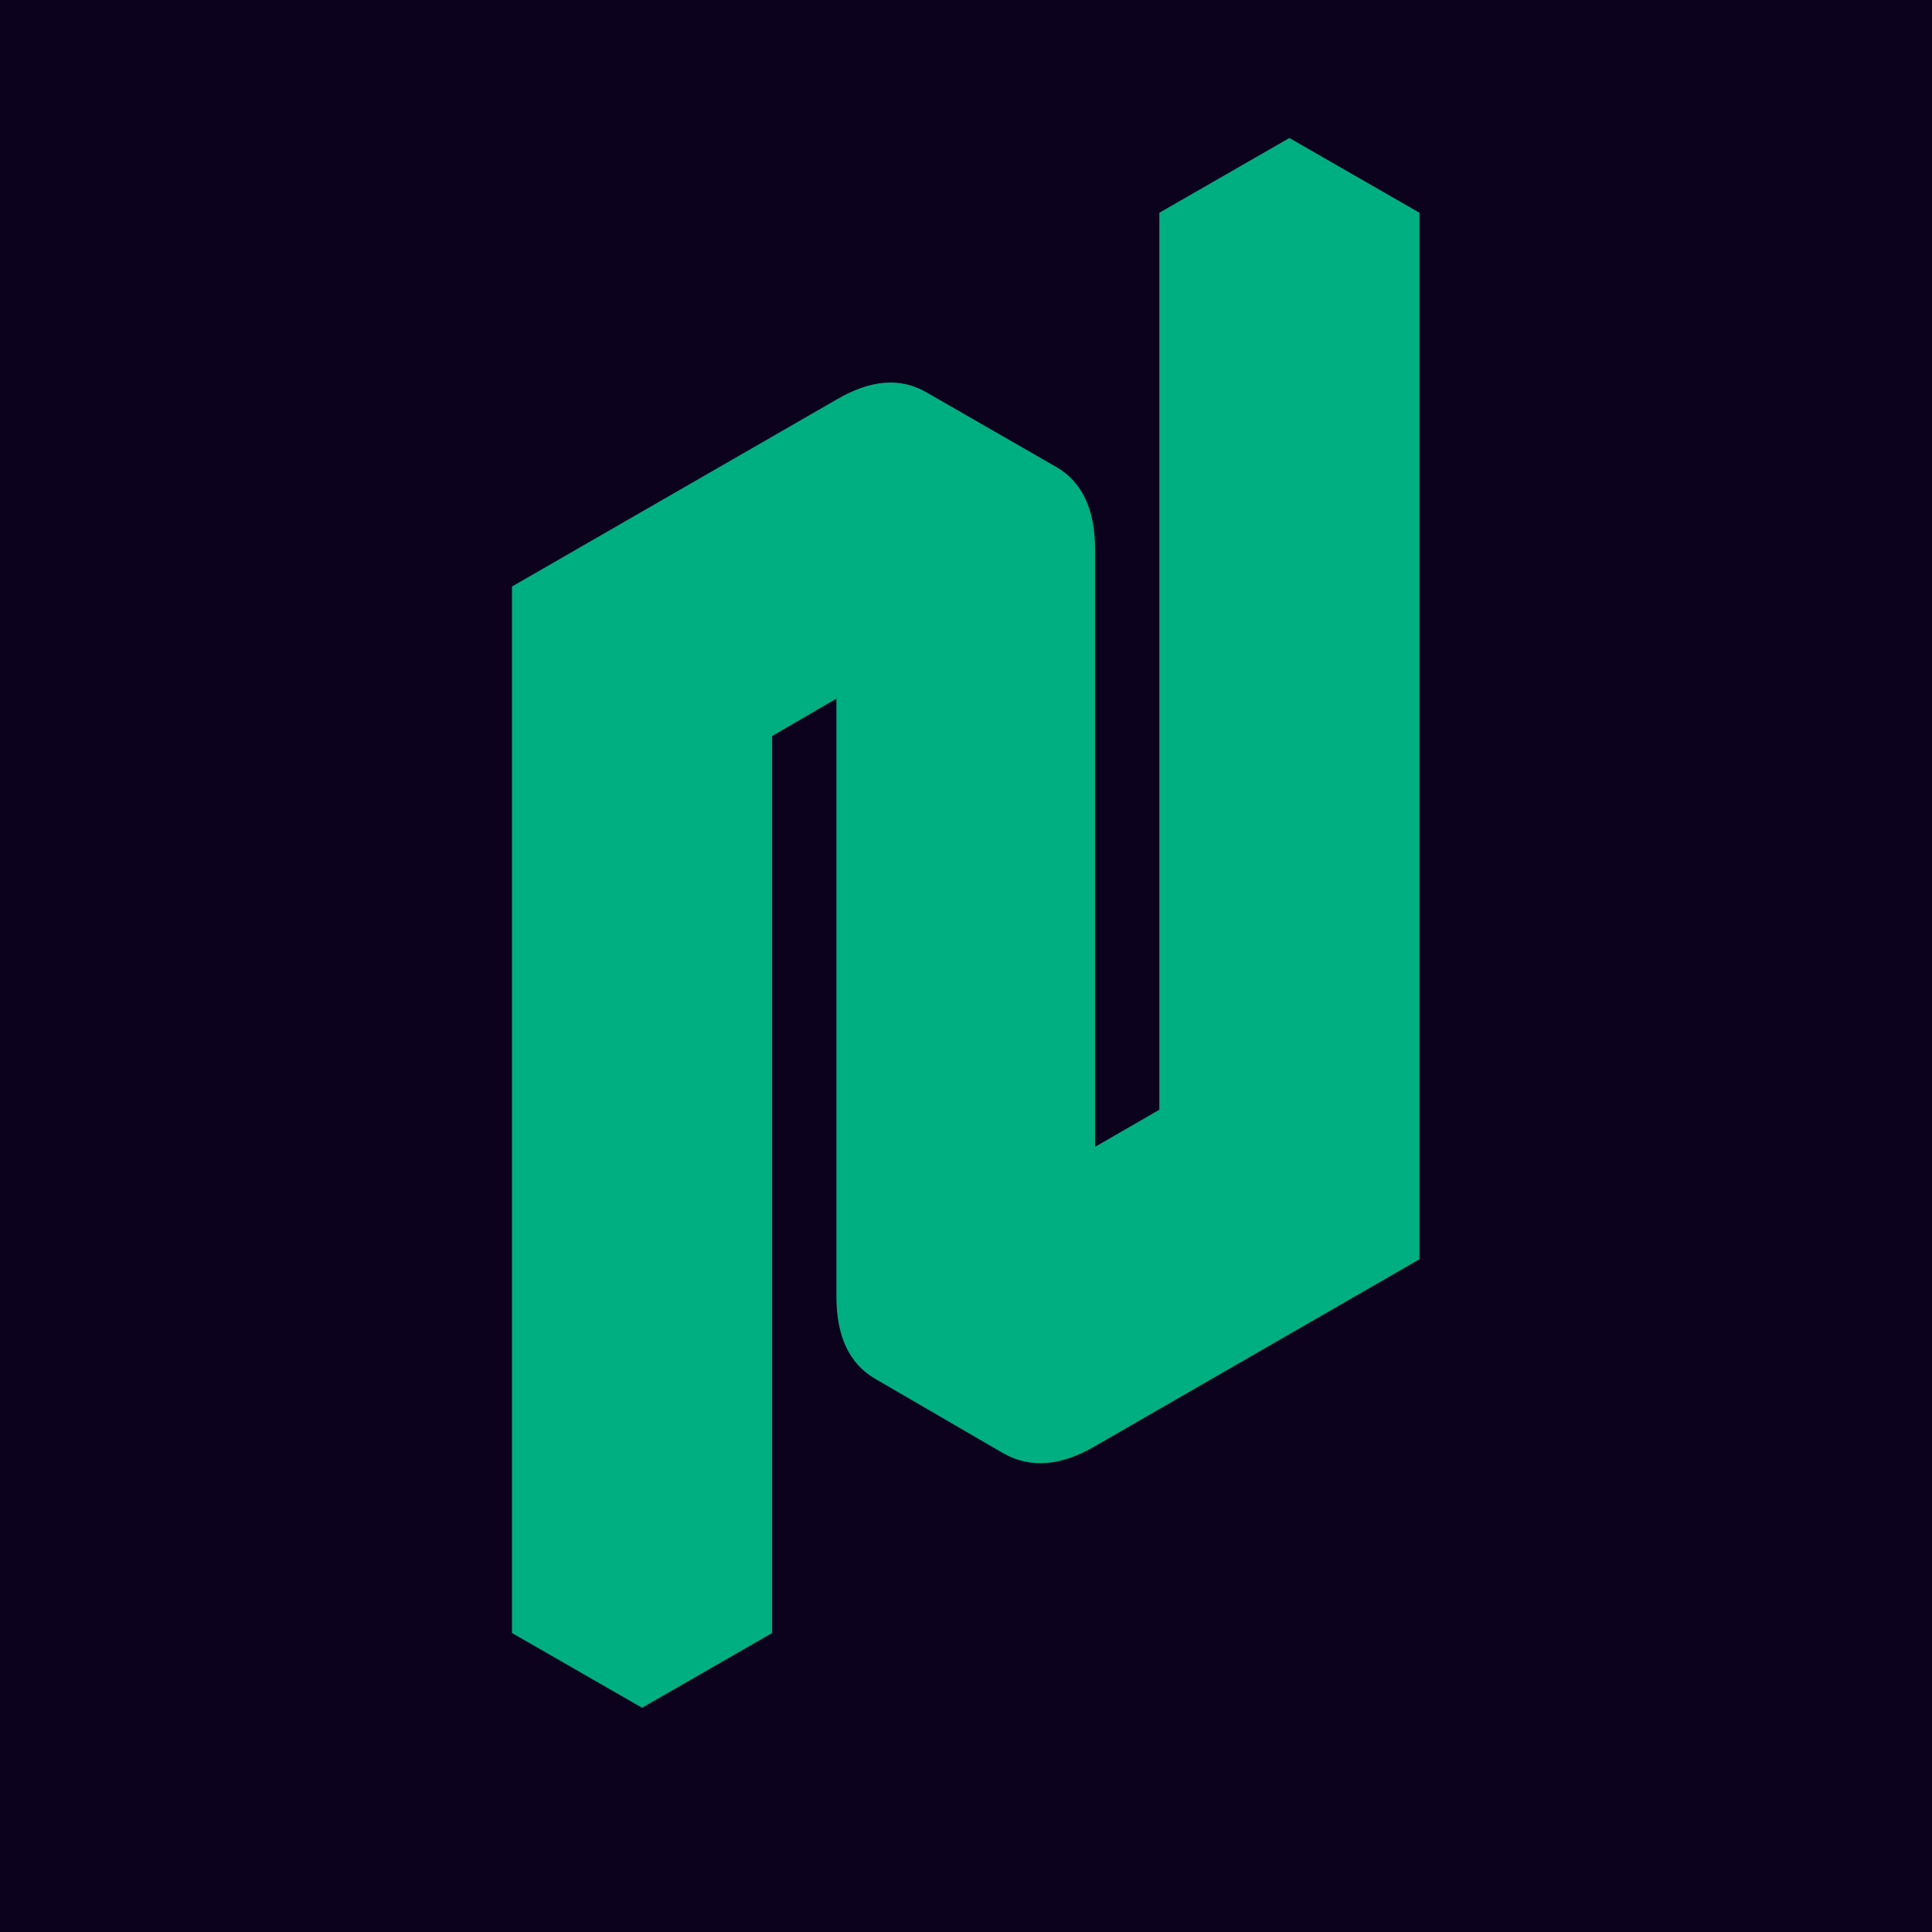 <svg width="84" height="84" viewBox="0 0 84 84" fill="none" xmlns="http://www.w3.org/2000/svg">
<rect width="84" height="84" fill="#0D021E"/>
<path d="M41.956 20.625C43.472 19.758 44.794 19.65 45.921 20.3C47.047 20.95 47.611 22.142 47.611 23.875V56.375L56.061 51.5V12.5L61.716 9.25V54.75L47.611 62.875C46.138 63.742 44.816 63.85 43.646 63.2C42.519 62.55 41.956 61.358 41.956 59.625V27.125L33.571 32V71L27.916 74.25V28.75L41.956 20.625ZM61.716 9.25L56.061 12.5L50.406 9.25L56.061 6L61.716 9.25ZM56.061 12.5V51.5L50.406 48.25V9.25L56.061 12.5ZM56.061 51.5L47.611 56.375L41.956 53.125L50.406 48.25L56.061 51.5ZM41.956 27.125V59.625C41.956 61.358 42.519 62.55 43.646 63.2L38.056 59.95C36.929 59.3 36.366 58.108 36.366 56.375V23.875L41.956 27.125ZM45.921 20.3C44.794 19.65 43.472 19.758 41.956 20.625L27.916 28.75L22.261 25.5L36.366 17.375C37.839 16.508 39.139 16.4 40.266 17.05L45.921 20.3ZM27.916 28.75V74.25L22.261 71V25.5L27.916 28.75Z" fill="#00AF81"/>
</svg>
